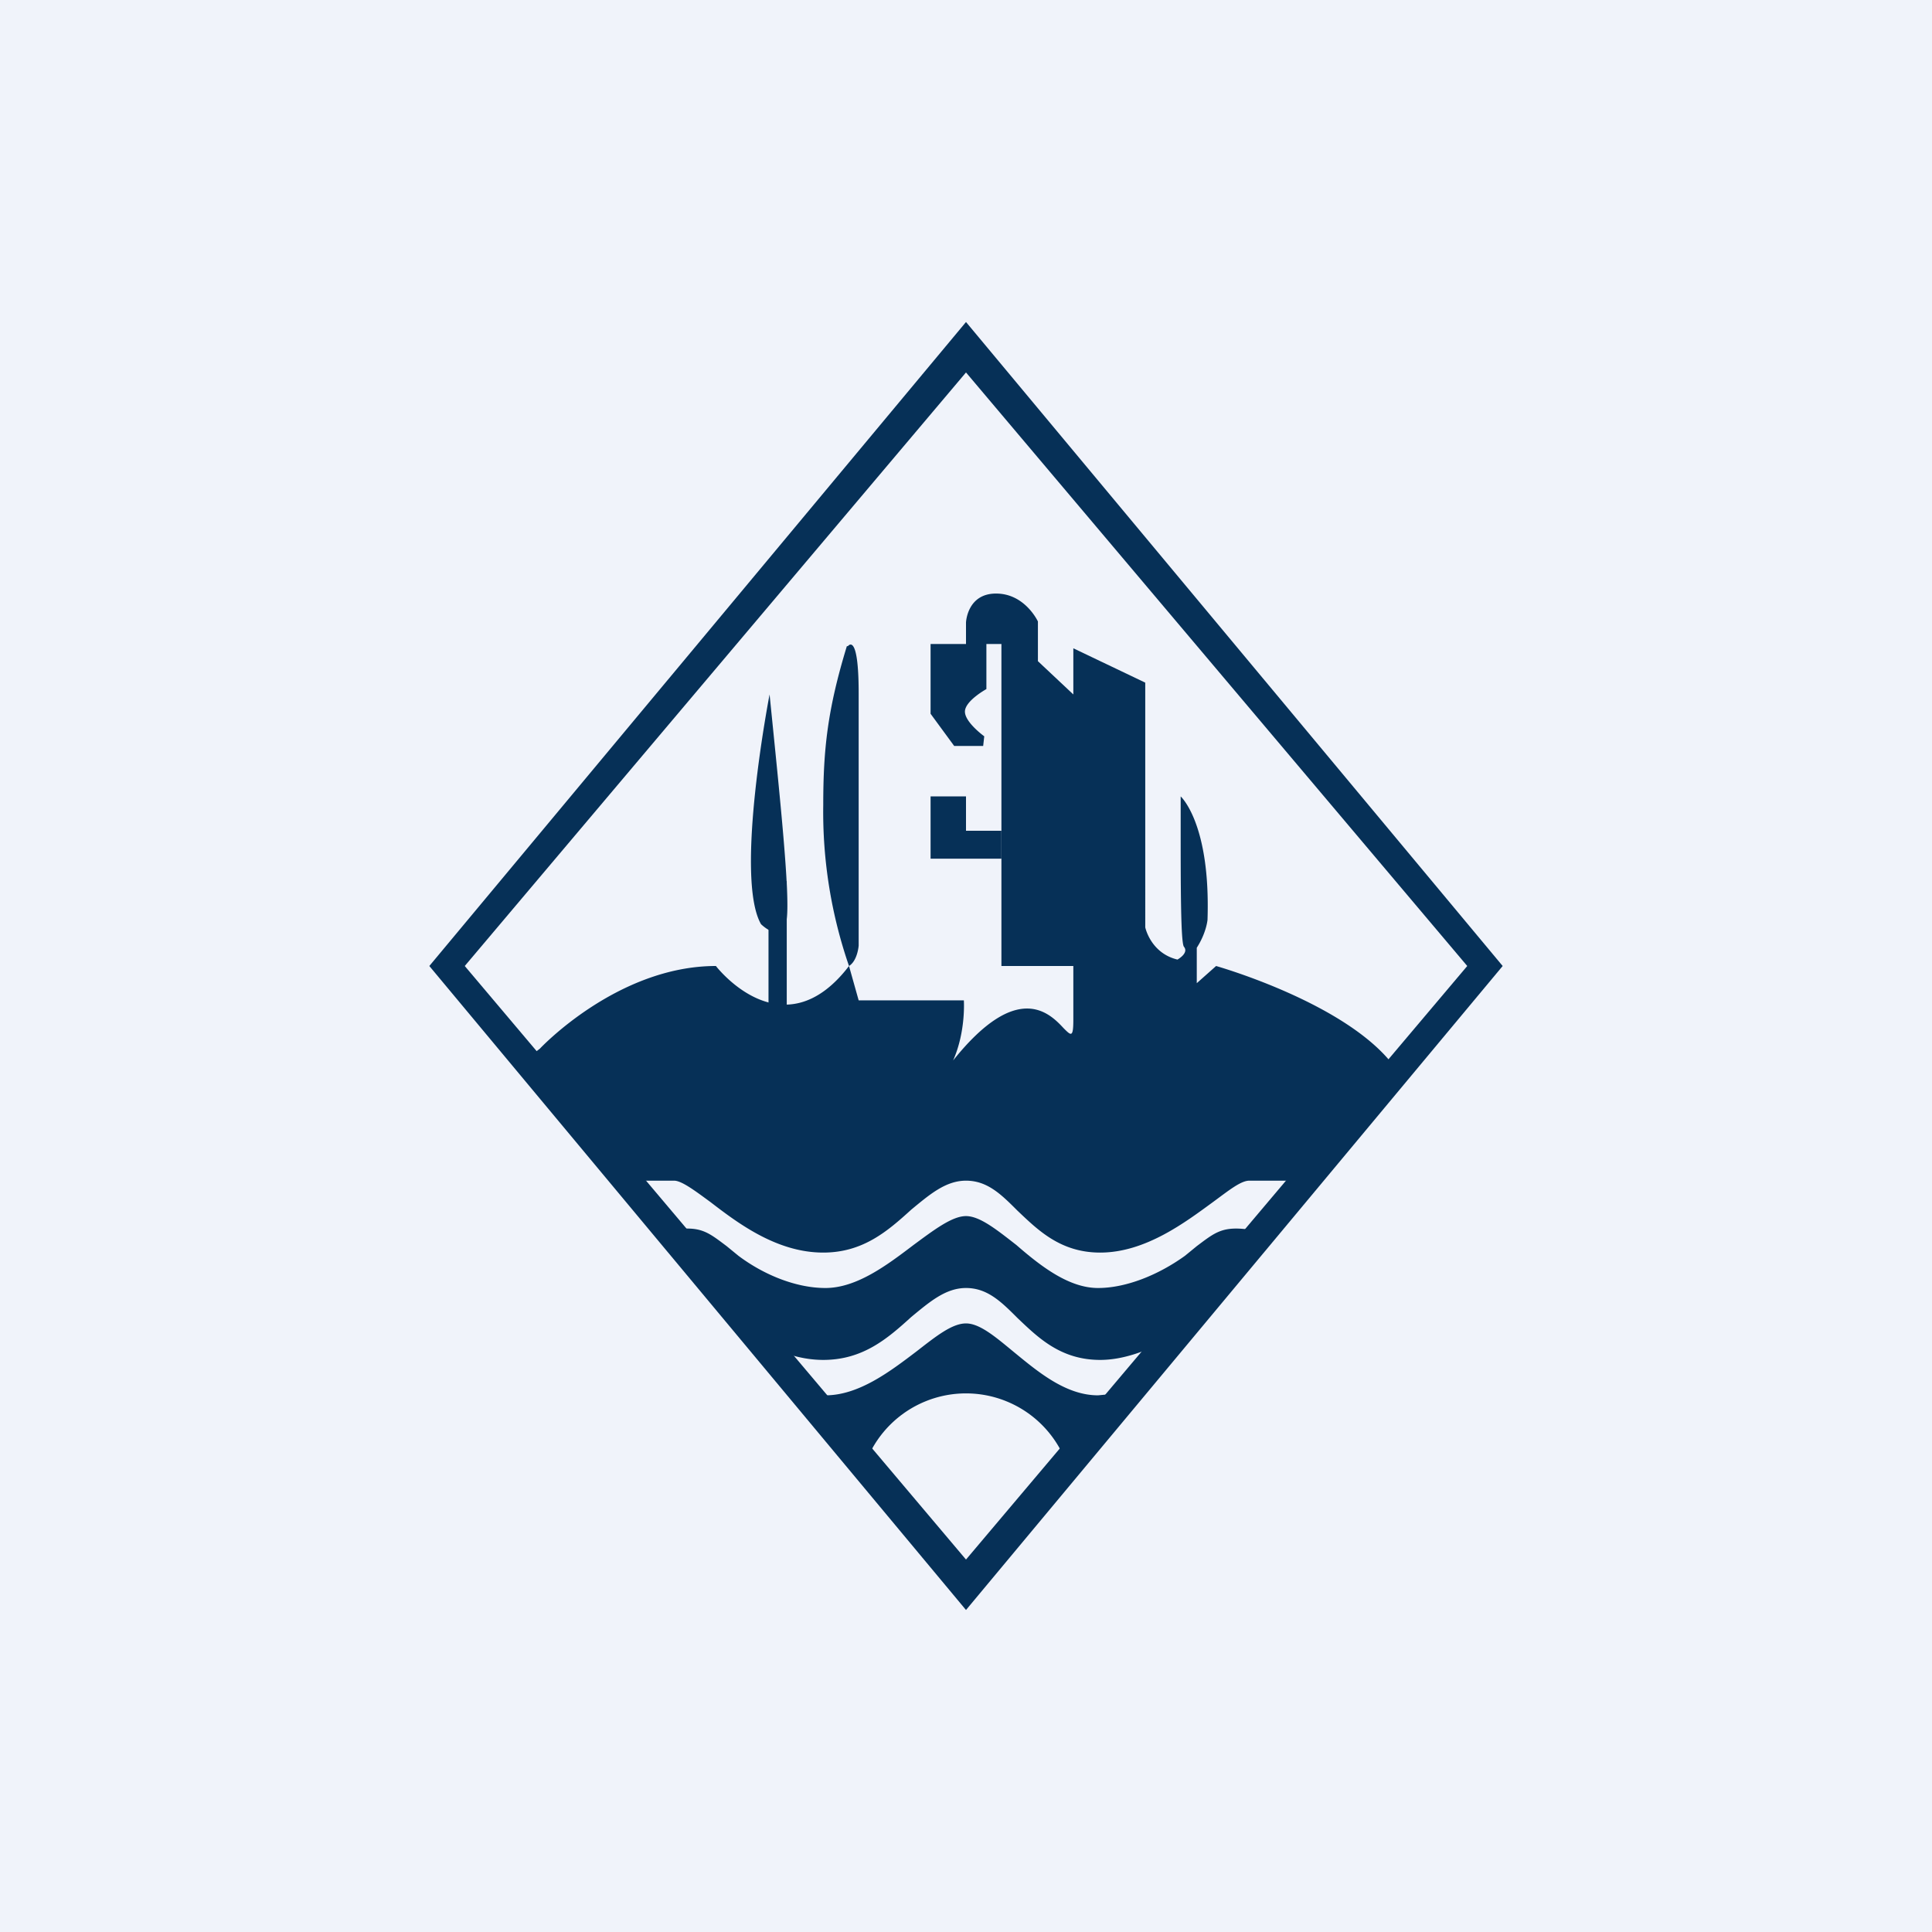 <!-- by TradingView --><svg width="18" height="18" viewBox="0 0 18 18" xmlns="http://www.w3.org/2000/svg"><path fill="#F0F3FA" d="M0 0h18v18H0z"/><path d="m9 3 5 6-5 6-5-6 5-6Zm4.67 6L9 3.47 4.33 9 9 14.53 13.67 9Z" fill="#063057"/><path d="M7.17 6.47s-.33 1.7-.08 2.14c0 0 .2.2.24-.05.03-.24-.06-1.1-.16-2.09ZM7.9 6.02s.1-.14.1.44v2.35s-.01.14-.09.19a4.4 4.4 0 0 1-.24-1.5c0-.52.04-.89.22-1.48ZM8.67 7.42H9v.32h-.33v-.32ZM9.33 7.74h-.66V8h.66v-.26Z" fill="#063057"/><path d="M7.16 8.21h.17v1.58h-.17V8.2Z" fill="#063057"/><path d="M6.67 9c-.92 0-1.64.77-1.64.77l-.13.1 1.16 1.35L6 11h.28c.07 0 .19.09.34.2.26.2.62.47 1.05.47.37 0 .6-.2.82-.4.17-.14.32-.27.51-.27.2 0 .33.13.48.28.19.18.4.39.77.39.42 0 .79-.28 1.05-.47.15-.11.26-.2.34-.2H12s-.15.48-.41.45c-.21-.02-.28.04-.44.16l-.11.09c-.25.18-.55.3-.81.3-.27 0-.53-.2-.76-.4-.18-.14-.34-.27-.47-.27-.13 0-.3.13-.49.27-.25.19-.53.4-.82.4-.27 0-.57-.12-.81-.3l-.11-.09c-.16-.12-.23-.18-.44-.16h-.08l.97 1.12c.14.06.29.1.45.1.37 0 .6-.2.82-.4.17-.14.32-.27.51-.27.2 0 .33.13.48.28.19.18.4.39.77.39.21 0 .42-.08.6-.17l1.9-2.24.25-.31c-.43-.6-1.67-.95-1.67-.95l-.18.16v-.33c.09-.14.1-.26.1-.26.03-.9-.25-1.15-.25-1.15v.3c0 .51 0 1.06.03 1.1.05.06-.06.12-.06.12-.25-.06-.3-.3-.3-.3V6.36L10 6.04v.43l-.33-.31v-.37s-.12-.26-.39-.26S9 5.8 9 5.8V6h-.33v.65l.22.3h.27l.01-.09s-.18-.13-.18-.23.2-.21.2-.21V6h.14v3H10v.5c0 .17-.02.15-.09.08-.13-.14-.43-.45-1.03.3.12-.27.1-.56.1-.56H8L7.91 9c-.62.81-1.24 0-1.24 0Zm3.77 3.98-.21.02c-.3 0-.56-.22-.78-.4-.17-.14-.32-.27-.45-.27s-.28.12-.46.26c-.25.19-.54.41-.85.41h-.11l.5.59a1 1 0 0 1 1.84 0l.52-.61Z" fill="#063057"/></svg>